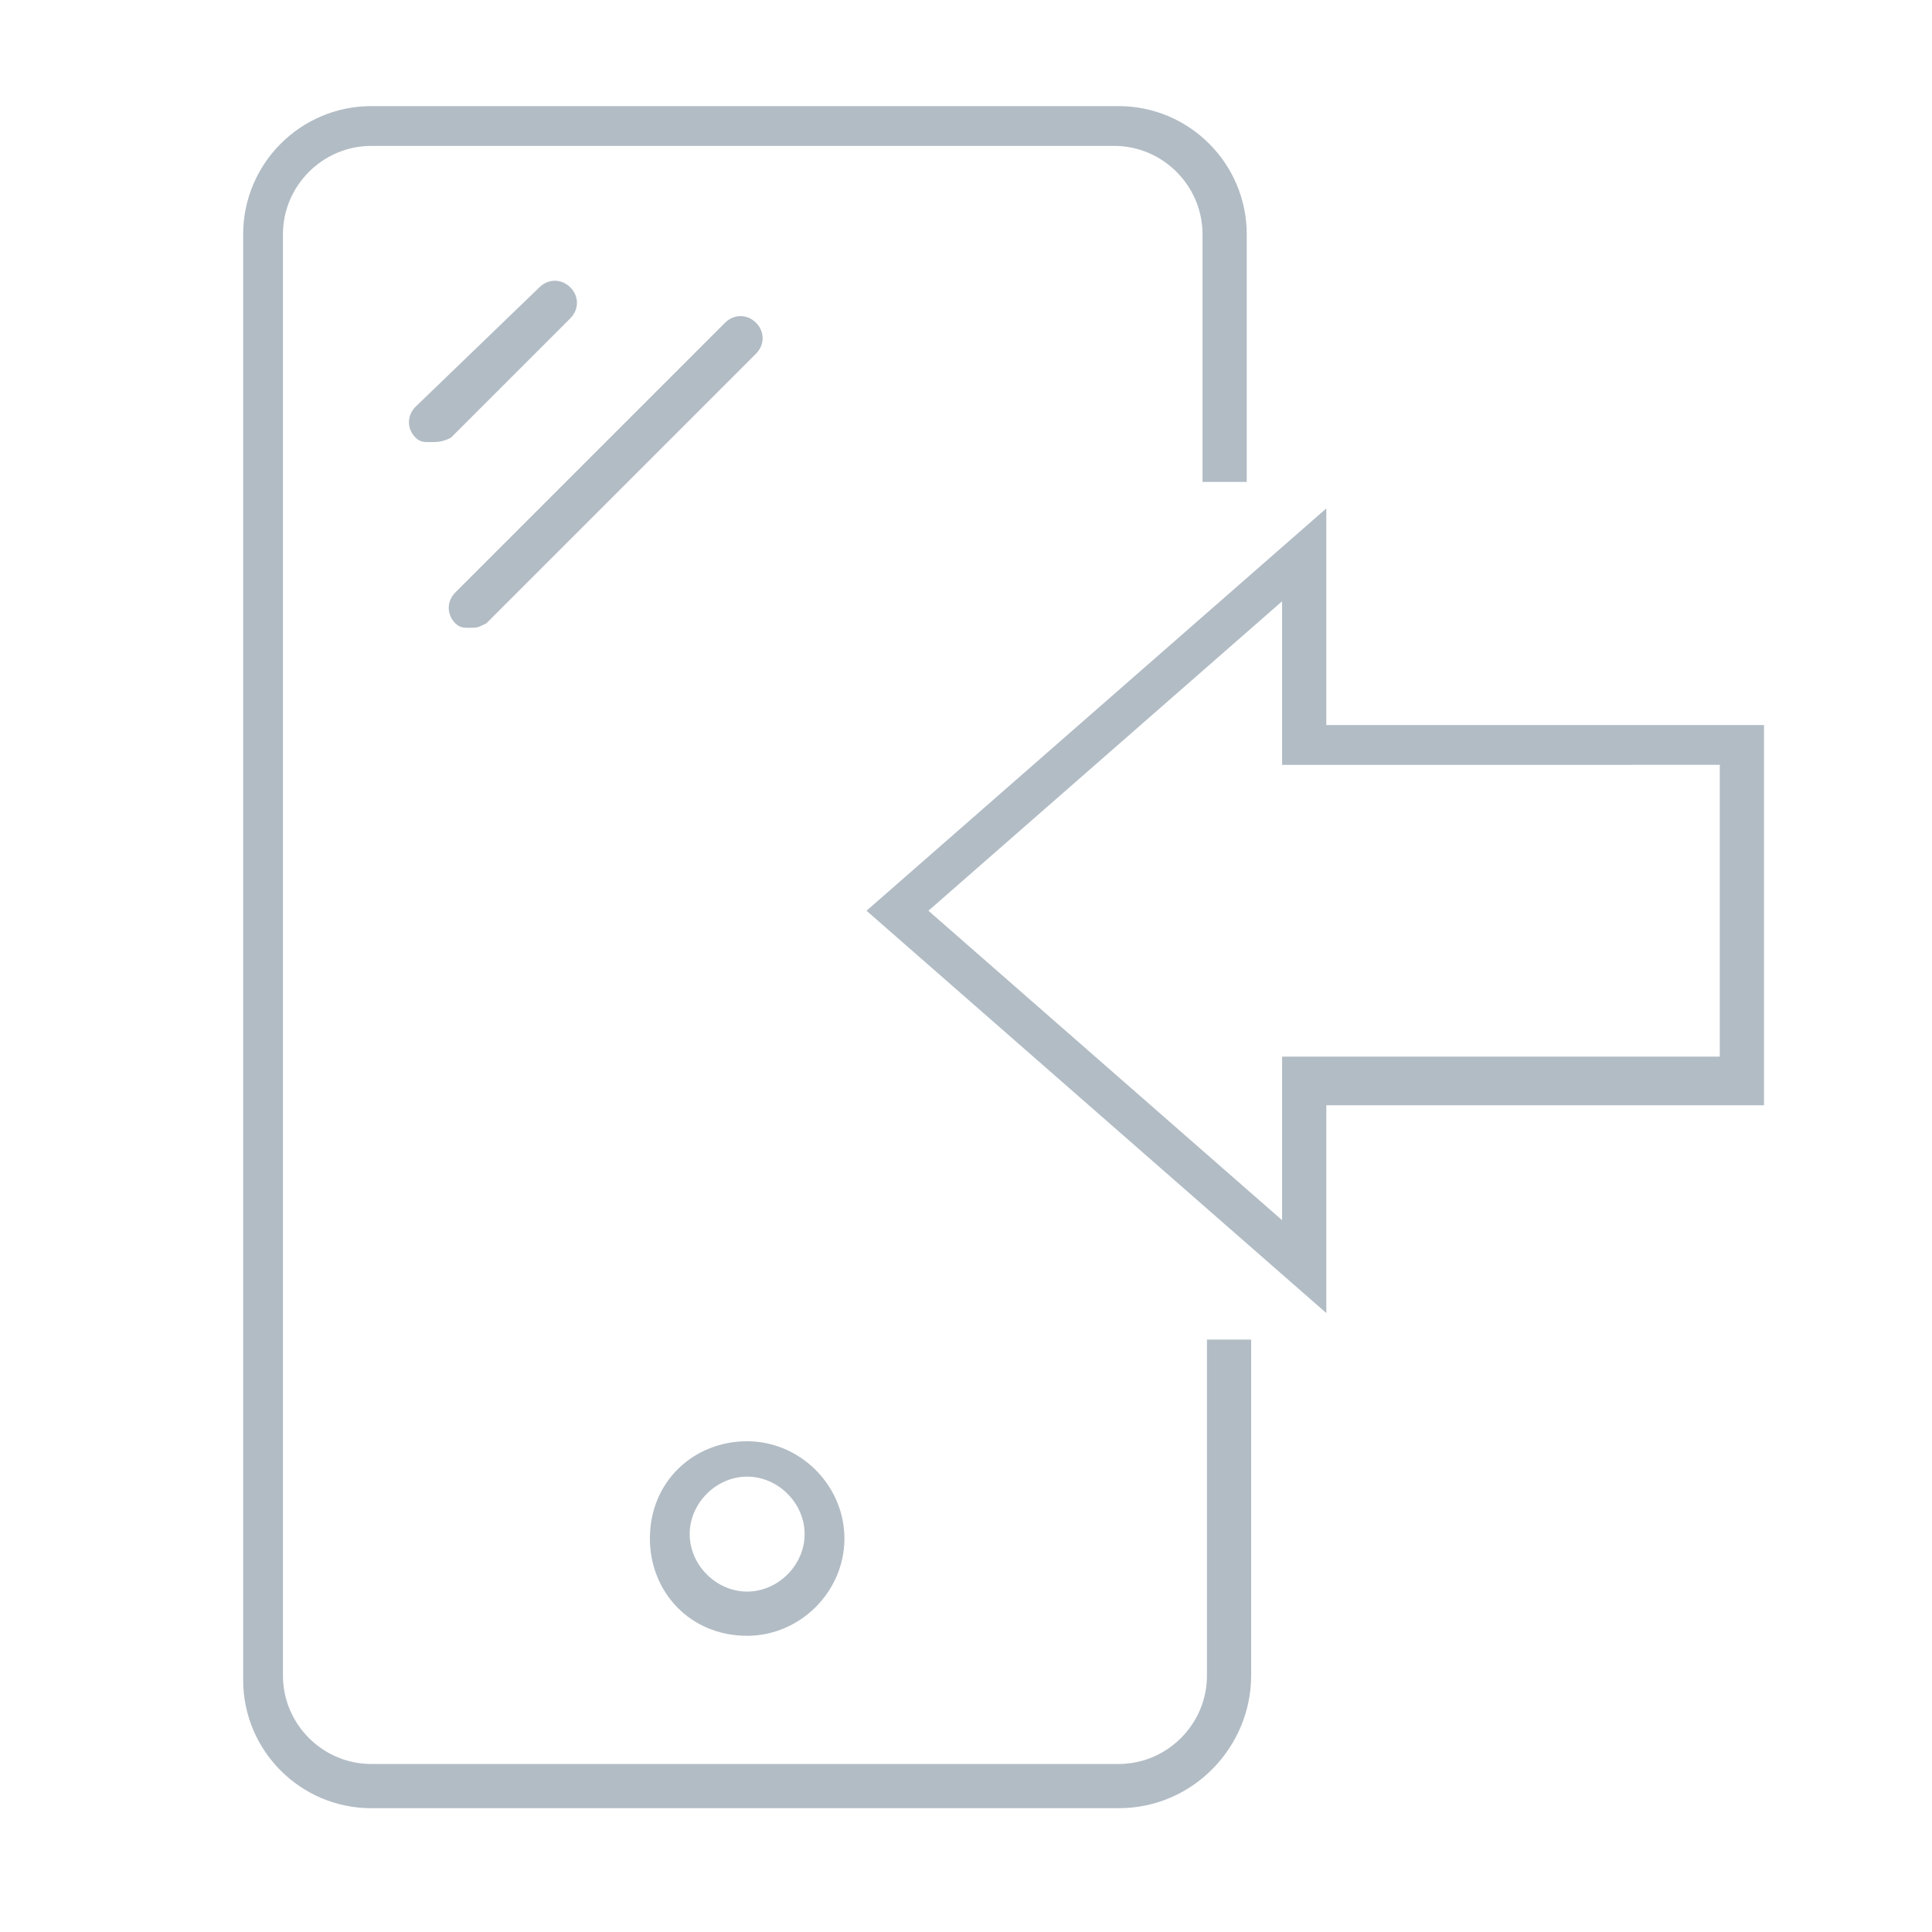 <?xml version="1.0" encoding="utf-8"?>
<!-- Generator: Adobe Illustrator 22.1.0, SVG Export Plug-In . SVG Version: 6.00 Build 0)  -->
<svg version="1.1" id="Слой_1" xmlns="http://www.w3.org/2000/svg" xmlns:xlink="http://www.w3.org/1999/xlink" x="0px" y="0px"
	 viewBox="0 0 43.7 43.7" style="enable-background:new 0 0 43.7 43.7;" xml:space="preserve">
<style type="text/css">
	.st0{fill:#B2BCC5;}
</style>
<path class="st0" d="M9.7,10c-0.1,0-0.2,0-0.3-0.1c-0.2-0.2-0.2-0.5,0-0.7l2.8-2.7c0.2-0.2,0.5-0.2,0.7,0c0.2,0.2,0.2,0.5,0,0.7
	l-2.7,2.7C10,10,9.9,10,9.7,10z"/>
<path class="st0" d="M10.6,14.2c-0.1,0-0.2,0-0.3-0.1c-0.2-0.2-0.2-0.5,0-0.7l6.1-6.1c0.2-0.2,0.5-0.2,0.7,0c0.2,0.2,0.2,0.5,0,0.7
	l-6.1,6.1C10.8,14.2,10.8,14.2,10.6,14.2z"/>
<path class="st0" d="M25.3,40.9H8.4c-1.6,0-2.9-1.3-2.9-2.9V5.3c0-1.6,1.3-2.9,2.9-2.9h16.9c1.6,0,2.9,1.3,2.9,2.9v5.6h-1V5.3
	c0-1.1-0.9-2-2-2H8.4c-1.1,0-2,0.9-2,2v32.6c0,1.1,0.9,2,2,2h16.9c1.1,0,2-0.9,2-2v-7.6h1v7.6C28.3,39.5,27,40.9,25.3,40.9z"/>
<path class="st0" d="M30,29.7l-10.4-9.1L30,11.5v4.9h9.9v8.6H30V29.7z M21,20.6l8,7v-3.7h9.9v-6.6H29v-3.7L21,20.6z"/>
<path class="st0" d="M16.9,37c-1.3,0-2.2-1-2.2-2.2c0-1.3,1-2.2,2.2-2.2s2.2,1,2.2,2.2C19.1,36,18.1,37,16.9,37z M16.9,33.4
	c-0.7,0-1.3,0.6-1.3,1.3c0,0.7,0.6,1.3,1.3,1.3s1.3-0.6,1.3-1.3C18.2,34,17.6,33.4,16.9,33.4z"/>
</svg>
